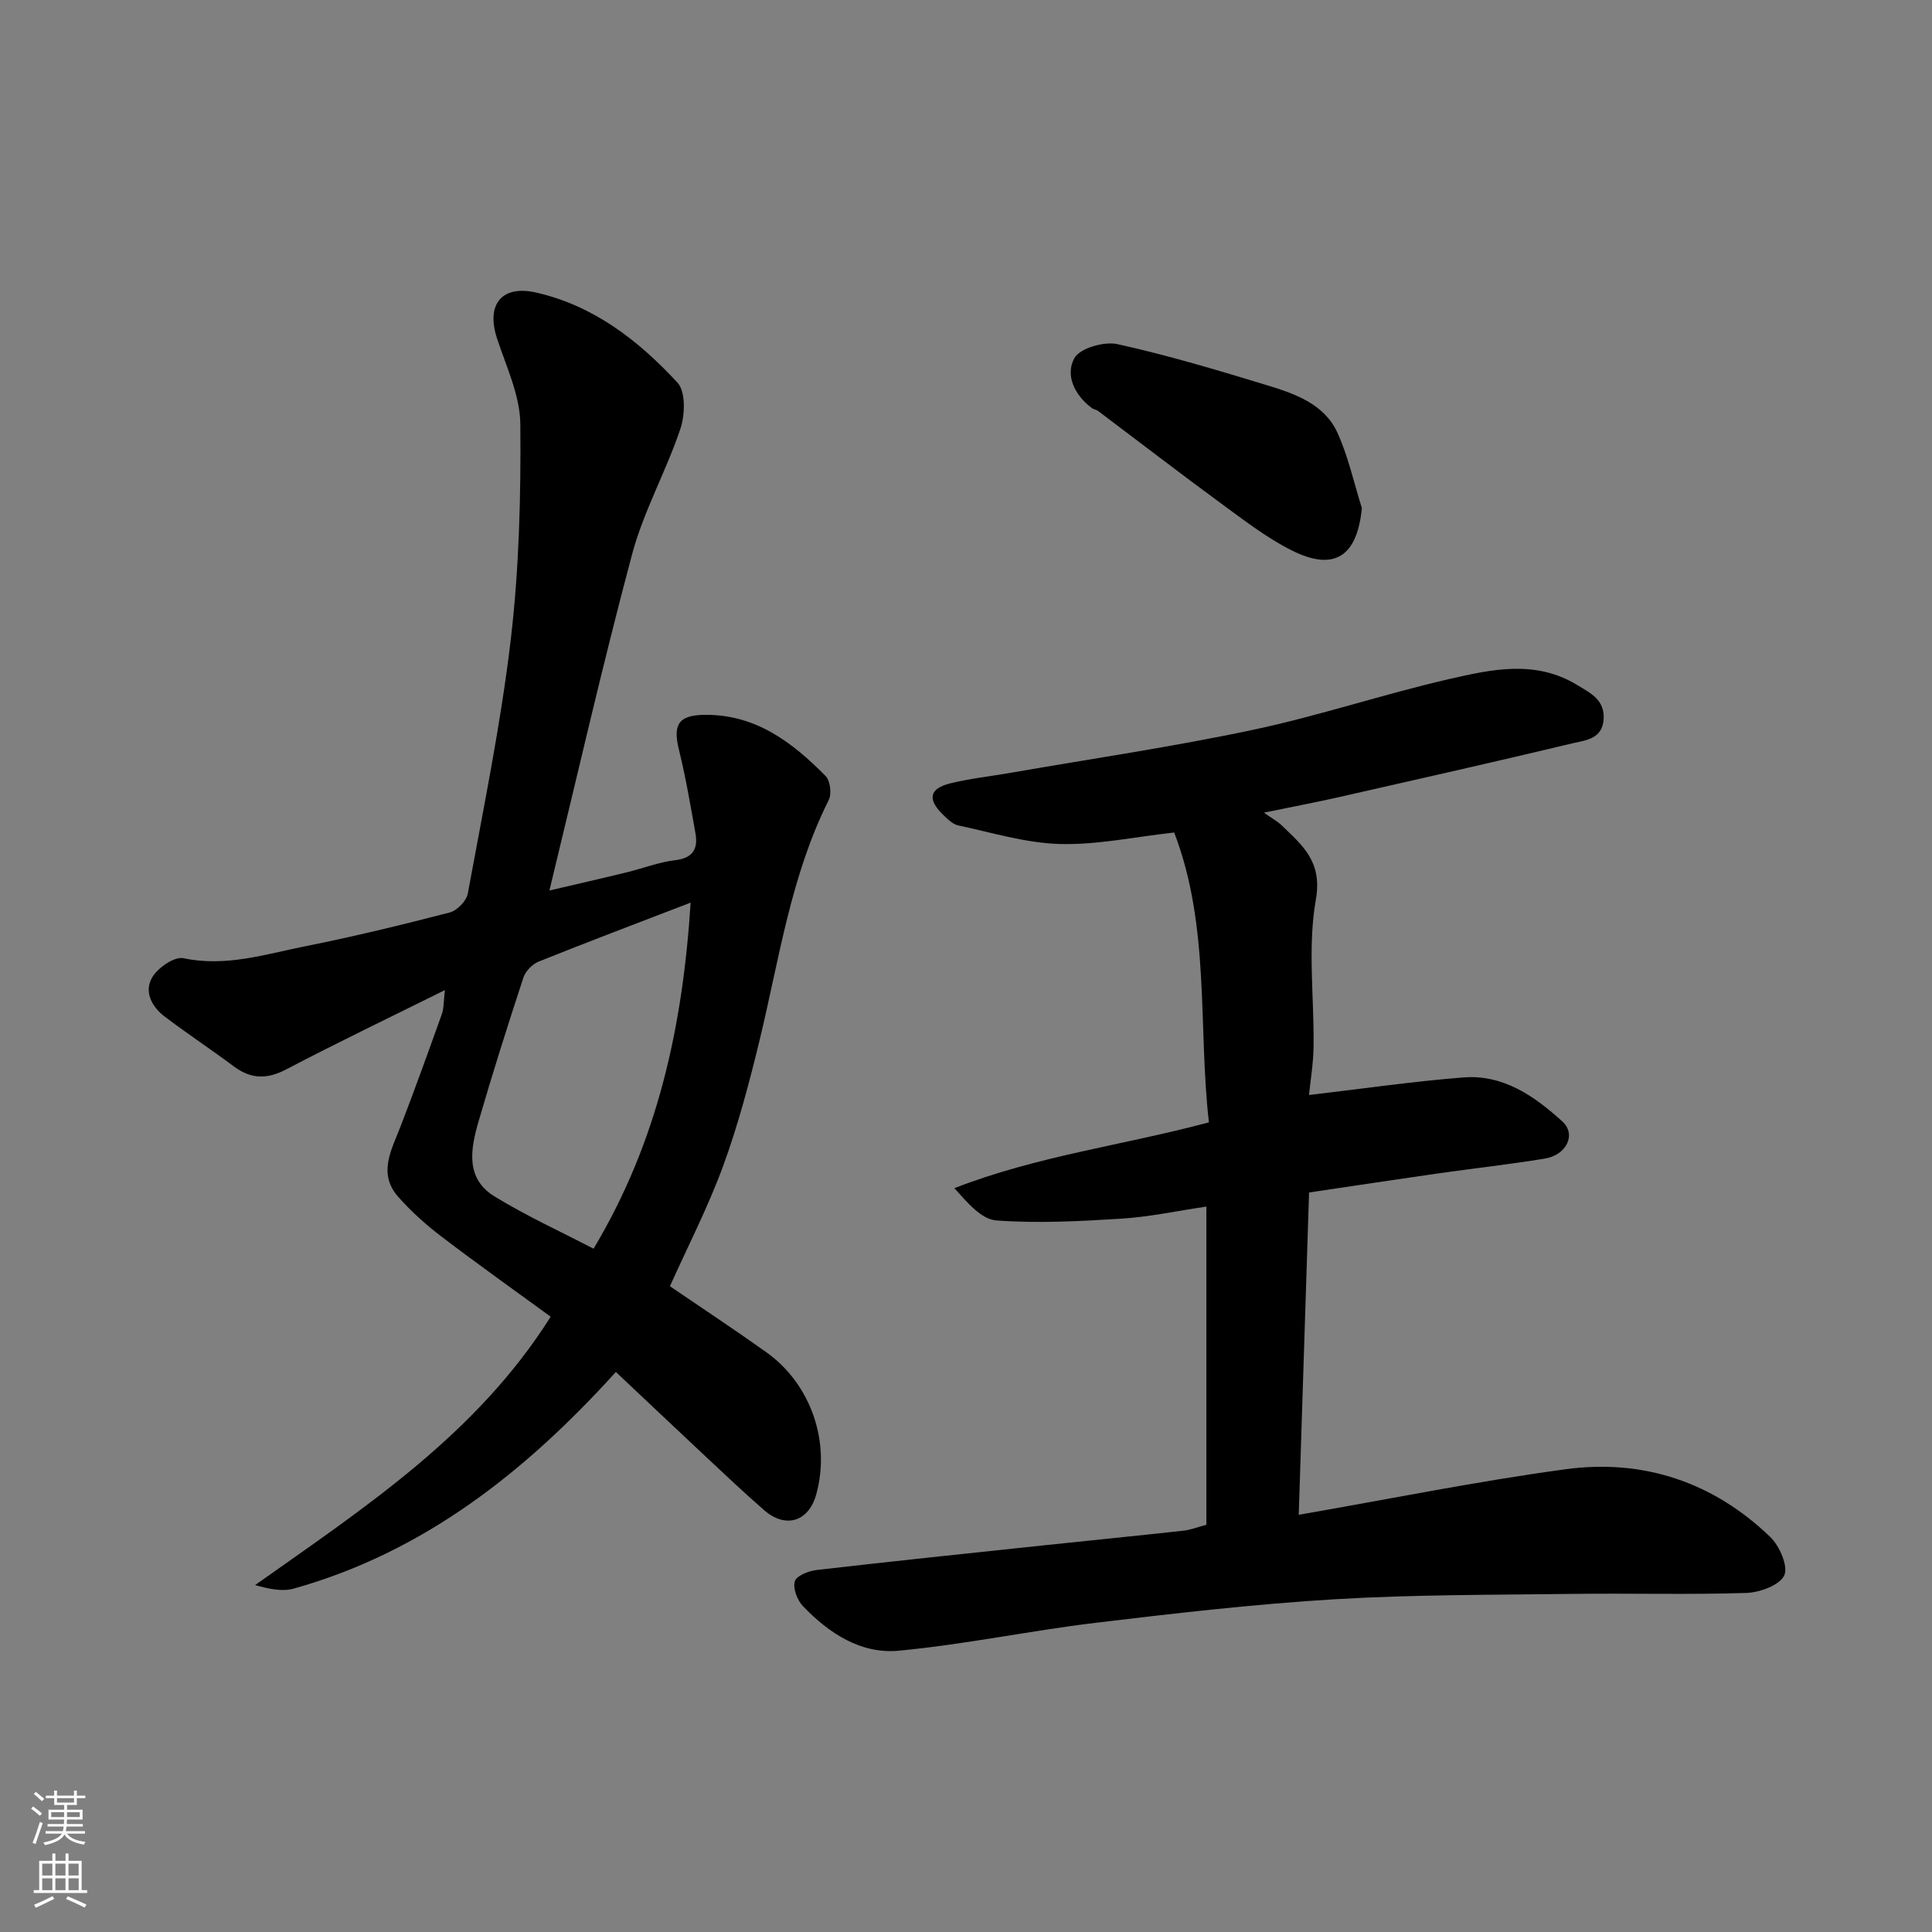 <svg enable-background="new 0 0 400 400" viewBox="0 0 400 400" xmlns="http://www.w3.org/2000/svg"><rect x="0" y="0" width="400" height="400" fill="#808080" stroke="none"/><g fill="#010000"><path d="m249.77 315.68c0-22.05 0-43.66 0-65.87-6.06.89-11.8 2.14-17.6 2.5-8.62.54-17.31 1-25.89.37-3.1-.22-5.96-3.66-8.69-6.68 17.12-6.68 34.85-8.85 52.7-13.63-2.27-19.89.31-40.5-7.19-60.01-8.16.9-15.93 2.59-23.66 2.38-7.05-.19-14.07-2.36-21.06-3.85-1.16-.25-2.22-1.33-3.14-2.22-3.29-3.2-2.84-5.43 1.56-6.5 4.11-1 8.35-1.46 12.52-2.18 16.71-2.91 33.52-5.37 50.1-8.89 13.65-2.89 26.96-7.37 40.58-10.5 8.77-2.01 17.85-4.05 26.48 1.19 2.83 1.72 5.81 3.09 5.53 7.16-.28 4.09-3.77 4.3-6.42 4.94-15.98 3.82-32.01 7.44-48.04 11.07-5.01 1.14-10.06 2.09-15.87 3.29 1.67 1.19 2.81 1.79 3.7 2.65 4.31 4.18 8.44 7.47 7.05 15.38-1.74 9.86-.33 20.25-.47 30.41-.05 3.57-.66 7.13-.95 10.02 10.81-1.26 21.38-2.81 32.01-3.64 8.23-.64 14.69 3.88 20.45 9.12 2.92 2.66.91 6.94-3.65 7.69-7.42 1.21-14.9 2.04-22.34 3.1-8.71 1.25-17.41 2.57-26.45 3.91-.72 22.41-1.42 44.4-2.14 66.73 18.69-3.24 36.89-6.94 55.25-9.43 16.08-2.18 30.56 2.65 42.36 14.01 1.94 1.86 3.78 6.12 2.91 7.97-.96 2.04-5.07 3.54-7.86 3.63-11.98.39-23.99.04-35.98.2-16.43.21-32.89.13-49.28 1.11-16.53 1-33.03 2.9-49.49 4.88-13.61 1.64-27.09 4.49-40.73 5.77-7.82.74-14.46-3.61-19.83-9.23-1.17-1.23-2.1-3.64-1.69-5.12.31-1.13 2.82-2.16 4.46-2.35 15.64-1.81 31.3-3.44 46.96-5.1 9.63-1.02 19.26-1.97 28.88-3.03 1.59-.15 3.13-.77 4.92-1.25z"/><path d="m138.7 266.3c6.51 4.44 13.31 8.93 19.94 13.65 9.26 6.59 13.38 18.61 10.34 29.49-1.57 5.62-6.33 7.1-10.79 3.21-4.24-3.69-8.32-7.56-12.42-11.4-6.05-5.66-12.06-11.36-18.26-17.2-18.56 20.5-39.6 37.25-66.68 44.85-2.38.67-5.12.09-8.01-.73 22.69-16.06 45.84-31.18 61.19-55.56-7.45-5.44-15.13-10.89-22.62-16.6-3.2-2.44-6.26-5.18-8.92-8.19-4.29-4.84-1.43-9.71.45-14.58 2.98-7.72 5.78-15.52 8.57-23.31.41-1.14.33-2.45.62-4.94-11.62 5.77-22.33 10.9-32.84 16.41-4 2.09-7.31 2.04-10.88-.63-4.71-3.52-9.63-6.76-14.31-10.31-2.71-2.06-4.35-5.24-2.5-8.22 1.21-1.95 4.56-4.25 6.41-3.85 8.76 1.85 16.92-.82 25.18-2.47 10.05-2.01 20.02-4.43 29.94-7 1.52-.39 3.46-2.38 3.74-3.9 3.2-17.5 6.82-34.96 8.9-52.61 1.73-14.74 2.11-29.71 1.98-44.57-.05-5.94-2.9-11.91-4.82-17.75-2.3-6.98.88-11.14 8.04-9.53 11.94 2.69 21.28 9.96 29.32 18.67 1.72 1.86 1.56 6.68.59 9.57-2.94 8.77-7.6 17.02-9.98 25.91-6.09 22.76-11.32 45.74-17.13 69.66 5.8-1.36 10.95-2.53 16.07-3.78 3.32-.81 6.57-2.09 9.93-2.49 3.75-.44 4.81-2.37 4.23-5.62-1.03-5.77-2.01-11.56-3.41-17.24-1.29-5.22-.1-7.16 5.24-7.24 10.57-.15 18.22 5.66 25.13 12.67.96.98 1.28 3.69.64 4.97-7.86 15.67-10.24 32.87-14.29 49.62-2.14 8.84-4.48 17.69-7.6 26.22-3.15 8.56-7.36 16.73-10.99 24.82zm4.29-79.42c-10.93 4.21-21.24 8.1-31.47 12.21-1.3.52-2.71 1.97-3.15 3.29-3.24 9.87-6.38 19.78-9.28 29.76-1.64 5.65-2.82 11.81 3.27 15.55 6.6 4.06 13.72 7.29 20.53 10.84 13.38-22.34 18.46-46.16 20.1-71.65z"/><path d="m281.96 105.18c-.96 10-5.67 13.2-14.49 8.79-5.19-2.6-9.9-6.25-14.62-9.71-8.57-6.28-16.99-12.77-25.48-19.16-.38-.29-.94-.33-1.32-.62-3.57-2.65-5.55-6.8-3.61-10.33 1.13-2.06 6.15-3.51 8.91-2.9 10.45 2.3 20.73 5.39 30.98 8.51 5.78 1.76 11.84 3.87 14.57 9.83 2.25 4.94 3.41 10.38 5.06 15.59z"/></g><path d="m6.44 374.46.42-.45c.65.47 1.27.95 1.85 1.44l-.45.49c-.65-.56-1.25-1.06-1.82-1.48m.93 7.33-.63-.26c.55-1.36 1.05-2.8 1.52-4.33.19.1.38.19.59.27-.46 1.29-.95 2.73-1.48 4.32m-.38-10.38.44-.42c.43.34 1.01.82 1.74 1.44l-.49.49c-.53-.51-1.09-1.01-1.69-1.51m2.5.35h1.72v-1.04h.59v1.04h3.52v-1.04h.59v1.04h1.75v.53h-1.75v1.42h-2.03v.97h3.22v2.03h-3.24c0 .35-.01.66-.03.93h3.32v.53h-3.37c-.03.27-.08.58-.15.94h3.96v.53h-3.71c.67.92 1.93 1.48 3.79 1.68-.13.24-.23.44-.29.59-2.13-.38-3.48-1.08-4.04-2.12-.43.97-1.77 1.72-4.03 2.23-.09-.19-.2-.37-.33-.55 2.1-.42 3.37-1.03 3.81-1.83h-3.36v-.53h3.58c.08-.29.13-.61.16-.94h-3.33v-.53h3.39c.02-.27.04-.58.04-.93h-3.23v-2.03h3.25v-.97h-2.07v-1.42h-1.73zm1.12 3.44v1h2.65c.01-.3.02-.44.01-.4v-.25-.35zm1.19-2h3.52v-.91h-3.52zm4.71 2h-2.63v.59c0 .15-.01.28-.01.4h2.64z" fill="#fafbfa"/><path d="m13.56 383.74h.63v1.52h2.72v6.07h1.13v.6h-11.06v-.6h1.13v-6.07h2.73v-1.52h.63v1.52h2.1v-1.52zm-2.69 8.83.38.56c-1.24.63-2.53 1.25-3.85 1.85-.1-.21-.21-.42-.34-.63 1.36-.55 2.63-1.15 3.81-1.78m-2.13-4.27h2.1v-2.45h-2.1zm0 3.04h2.1v-2.46h-2.1zm2.72-3.04h2.1v-2.45h-2.1zm0 3.04h2.1v-2.46h-2.1zm6.07 3.6c-1.41-.71-2.7-1.3-3.86-1.78l.35-.56c1.45.62 2.75 1.19 3.88 1.72zm-1.25-9.09h-2.1v2.45h2.1zm-2.09 5.49h2.1v-2.46h-2.1z" fill="#fafbfa"/></svg>